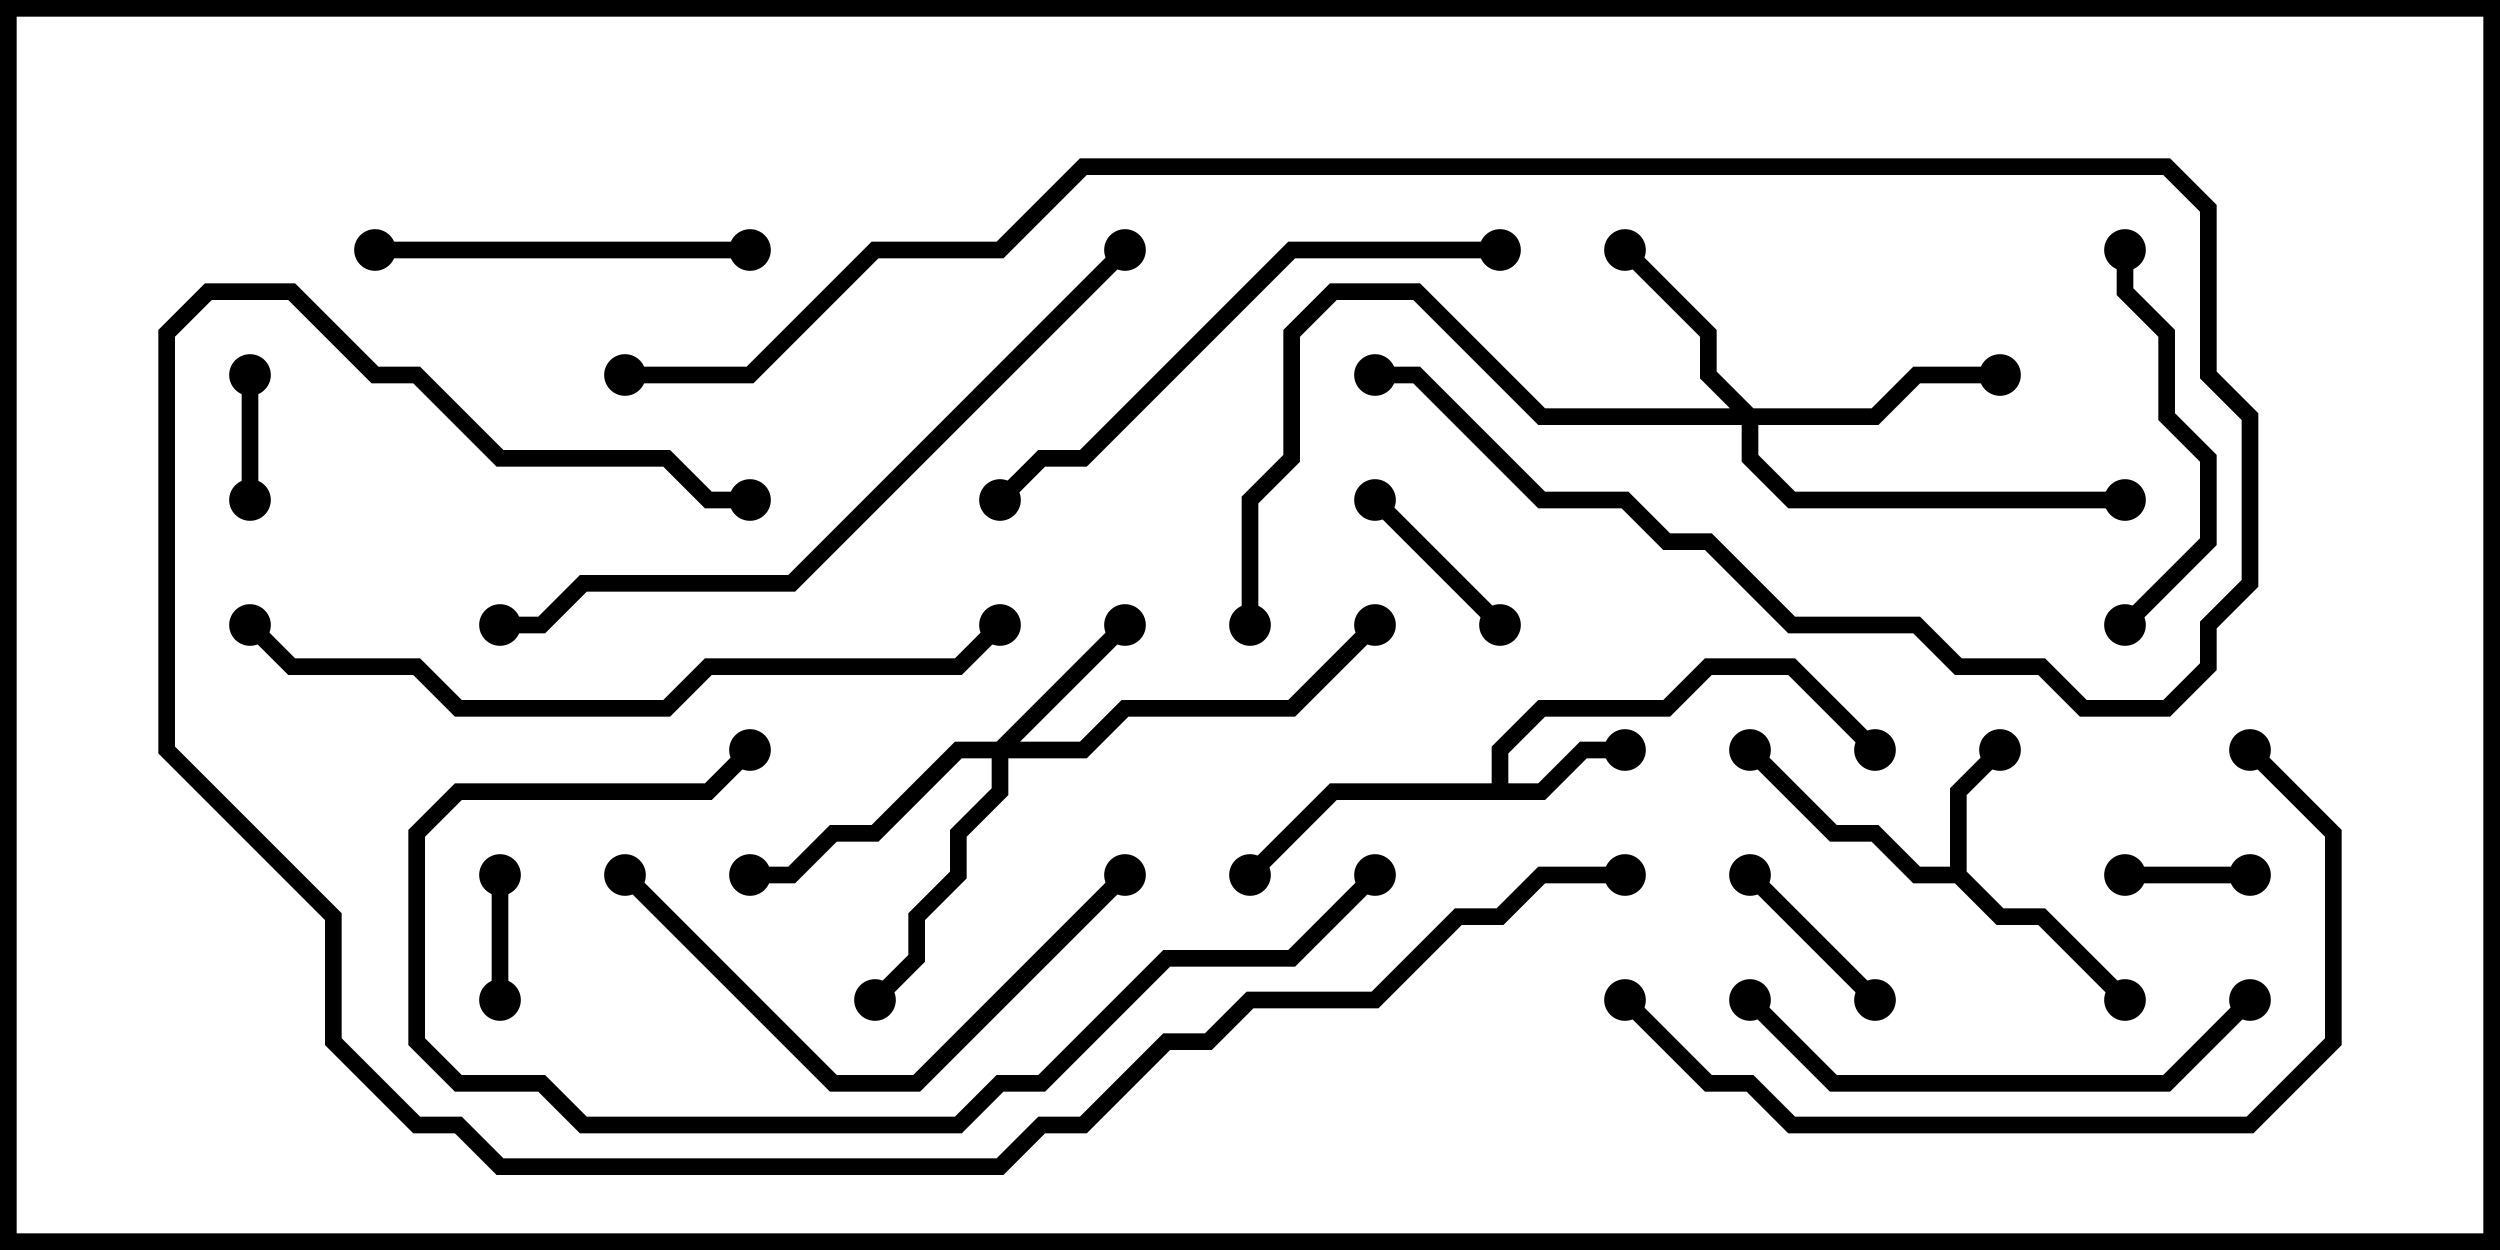 <svg version="1.1" width="30" height="15" xmlns="http://www.w3.org/2000/svg"><path d="M23.4,10.4L23.4,9.459L23.929,8.929L24.071,9.071L23.6,9.541L23.6,10.459L24.041,10.9L24.541,10.9L25.571,11.929L25.429,12.071L24.459,11.1L23.959,11.1L23.459,10.6L22.959,10.6L22.459,10.1L21.959,10.1L20.929,9.071L21.071,8.929L22.041,9.9L22.541,9.9L23.041,10.4z" stroke="none"/><path d="M17.9,9.4L17.9,8.959L18.459,8.4L19.959,8.4L20.459,7.9L21.541,7.9L22.571,8.929L22.429,9.071L21.459,8.1L20.541,8.1L20.041,8.6L18.541,8.6L18.1,9.041L18.1,9.4L18.459,9.4L18.959,8.9L19.5,8.9L19.5,9.1L19.041,9.1L18.541,9.6L16.041,9.6L15.071,10.571L14.929,10.429L15.959,9.4z" stroke="none"/><path d="M11.959,8.9L13.429,7.429L13.571,7.571L12.241,8.9L12.959,8.9L13.459,8.4L15.459,8.4L16.429,7.429L16.571,7.571L15.541,8.6L13.541,8.6L13.041,9.1L12.1,9.1L12.1,9.541L11.6,10.041L11.6,10.541L11.1,11.041L11.1,11.541L10.571,12.071L10.429,11.929L10.9,11.459L10.9,10.959L11.4,10.459L11.4,9.959L11.9,9.459L11.9,9.1L11.541,9.1L10.541,10.1L10.041,10.1L9.541,10.6L9,10.6L9,10.4L9.459,10.4L9.959,9.9L10.459,9.9L11.459,8.9z" stroke="none"/><path d="M21.041,4.9L22.459,4.9L22.959,4.4L24,4.4L24,4.6L23.041,4.6L22.541,5.1L21.1,5.1L21.1,5.459L21.541,5.9L25.5,5.9L25.5,6.1L21.459,6.1L20.9,5.541L20.9,5.1L18.459,5.1L16.959,3.6L16.041,3.6L15.6,4.041L15.6,5.541L15.1,6.041L15.1,7.5L14.9,7.5L14.9,5.959L15.4,5.459L15.4,3.959L15.959,3.4L17.041,3.4L18.541,4.9L20.759,4.9L20.4,4.541L20.4,4.041L19.429,3.071L19.571,2.929L20.6,3.959L20.6,4.459z" stroke="none"/><path d="M27,10.4L27,10.6L25.5,10.6L25.5,10.4z" stroke="none"/><path d="M2.9,4.5L3.1,4.5L3.1,6L2.9,6z" stroke="none"/><path d="M5.9,10.5L6.1,10.5L6.1,12L5.9,12z" stroke="none"/><path d="M18.071,7.429L17.929,7.571L16.429,6.071L16.571,5.929z" stroke="none"/><path d="M20.929,10.571L21.071,10.429L22.571,11.929L22.429,12.071z" stroke="none"/><path d="M4.5,3.1L4.5,2.9L9,2.9L9,3.1z" stroke="none"/><path d="M25.4,3L25.6,3L25.6,3.459L26.1,3.959L26.1,4.959L26.6,5.459L26.6,6.541L25.571,7.571L25.429,7.429L26.4,6.459L26.4,5.541L25.9,5.041L25.9,4.041L25.4,3.541z" stroke="none"/><path d="M13.429,10.429L13.571,10.571L11.041,13.1L9.959,13.1L7.429,10.571L7.571,10.429L10.041,12.9L10.959,12.9z" stroke="none"/><path d="M26.929,11.929L27.071,12.071L26.041,13.1L21.959,13.1L20.929,12.071L21.071,11.929L22.041,12.9L25.959,12.9z" stroke="none"/><path d="M18,2.9L18,3.1L15.541,3.1L13.041,5.6L12.541,5.6L12.071,6.071L11.929,5.929L12.459,5.4L12.959,5.4L15.459,2.9z" stroke="none"/><path d="M16.429,10.429L16.571,10.571L15.541,11.6L14.041,11.6L12.541,13.1L12.041,13.1L11.541,13.6L6.959,13.6L6.459,13.1L5.459,13.1L4.9,12.541L4.9,9.959L5.459,9.4L8.459,9.4L8.929,8.929L9.071,9.071L8.541,9.6L5.541,9.6L5.1,10.041L5.1,12.459L5.541,12.9L6.541,12.9L7.041,13.4L11.459,13.4L11.959,12.9L12.459,12.9L13.959,11.4L15.459,11.4z" stroke="none"/><path d="M19.429,12.071L19.571,11.929L20.541,12.9L21.041,12.9L21.541,13.4L26.959,13.4L27.9,12.459L27.9,10.041L26.929,9.071L27.071,8.929L28.1,9.959L28.1,12.541L27.041,13.6L21.459,13.6L20.959,13.1L20.459,13.1z" stroke="none"/><path d="M13.429,2.929L13.571,3.071L9.541,7.1L7.041,7.1L6.541,7.6L6,7.6L6,7.4L6.459,7.4L6.959,6.9L9.459,6.9z" stroke="none"/><path d="M7.5,4.6L7.5,4.4L8.959,4.4L10.459,2.9L11.959,2.9L12.959,1.9L26.041,1.9L26.6,2.459L26.6,4.459L27.1,4.959L27.1,7.041L26.6,7.541L26.6,8.041L26.041,8.6L24.959,8.6L24.459,8.1L23.459,8.1L22.959,7.6L21.459,7.6L20.459,6.6L19.959,6.6L19.459,6.1L18.459,6.1L16.959,4.6L16.5,4.6L16.5,4.4L17.041,4.4L18.541,5.9L19.541,5.9L20.041,6.4L20.541,6.4L21.541,7.4L23.041,7.4L23.541,7.9L24.541,7.9L25.041,8.4L25.959,8.4L26.4,7.959L26.4,7.459L26.9,6.959L26.9,5.041L26.4,4.541L26.4,2.541L25.959,2.1L13.041,2.1L12.041,3.1L10.541,3.1L9.041,4.6z" stroke="none"/><path d="M2.929,7.571L3.071,7.429L3.541,7.9L5.041,7.9L5.541,8.4L7.959,8.4L8.459,7.9L11.459,7.9L11.929,7.429L12.071,7.571L11.541,8.1L8.541,8.1L8.041,8.6L5.459,8.6L4.959,8.1L3.459,8.1z" stroke="none"/><path d="M19.5,10.4L19.5,10.6L18.541,10.6L18.041,11.1L17.541,11.1L16.541,12.1L15.041,12.1L14.541,12.6L14.041,12.6L13.041,13.6L12.541,13.6L12.041,14.1L5.959,14.1L5.459,13.6L4.959,13.6L3.9,12.541L3.9,11.041L1.9,9.041L1.9,3.959L2.459,3.4L3.541,3.4L4.541,4.4L5.041,4.4L6.041,5.4L8.041,5.4L8.541,5.9L9,5.9L9,6.1L8.459,6.1L7.959,5.6L5.959,5.6L4.959,4.6L4.459,4.6L3.459,3.6L2.541,3.6L2.1,4.041L2.1,8.959L4.1,10.959L4.1,12.459L5.041,13.4L5.541,13.4L6.041,13.9L11.959,13.9L12.459,13.4L12.959,13.4L13.959,12.4L14.459,12.4L14.959,11.9L16.459,11.9L17.459,10.9L17.959,10.9L18.459,10.4z" stroke="none"/><circle cx="24" cy="9" r="0.25" stroke-width="0" fill="#000" /><circle cx="25.5" cy="12" r="0.25" stroke-width="0" fill="#000" /><circle cx="21" cy="9" r="0.25" stroke-width="0" fill="#000" /><circle cx="19.5" cy="9" r="0.25" stroke-width="0" fill="#000" /><circle cx="15" cy="10.5" r="0.25" stroke-width="0" fill="#000" /><circle cx="22.5" cy="9" r="0.25" stroke-width="0" fill="#000" /><circle cx="13.5" cy="7.5" r="0.25" stroke-width="0" fill="#000" /><circle cx="10.5" cy="12" r="0.25" stroke-width="0" fill="#000" /><circle cx="9" cy="10.5" r="0.25" stroke-width="0" fill="#000" /><circle cx="16.5" cy="7.5" r="0.25" stroke-width="0" fill="#000" /><circle cx="19.5" cy="3" r="0.25" stroke-width="0" fill="#000" /><circle cx="24" cy="4.5" r="0.25" stroke-width="0" fill="#000" /><circle cx="25.5" cy="6" r="0.25" stroke-width="0" fill="#000" /><circle cx="15" cy="7.5" r="0.25" stroke-width="0" fill="#000" /><circle cx="27" cy="10.5" r="0.25" stroke-width="0" fill="#000" /><circle cx="25.5" cy="10.5" r="0.25" stroke-width="0" fill="#000" /><circle cx="3" cy="4.5" r="0.25" stroke-width="0" fill="#000" /><circle cx="3" cy="6" r="0.25" stroke-width="0" fill="#000" /><circle cx="6" cy="10.5" r="0.25" stroke-width="0" fill="#000" /><circle cx="6" cy="12" r="0.25" stroke-width="0" fill="#000" /><circle cx="18" cy="7.5" r="0.25" stroke-width="0" fill="#000" /><circle cx="16.5" cy="6" r="0.25" stroke-width="0" fill="#000" /><circle cx="21" cy="10.5" r="0.25" stroke-width="0" fill="#000" /><circle cx="22.5" cy="12" r="0.25" stroke-width="0" fill="#000" /><circle cx="4.5" cy="3" r="0.25" stroke-width="0" fill="#000" /><circle cx="9" cy="3" r="0.25" stroke-width="0" fill="#000" /><circle cx="25.5" cy="3" r="0.25" stroke-width="0" fill="#000" /><circle cx="25.5" cy="7.5" r="0.25" stroke-width="0" fill="#000" /><circle cx="13.5" cy="10.5" r="0.25" stroke-width="0" fill="#000" /><circle cx="7.5" cy="10.5" r="0.25" stroke-width="0" fill="#000" /><circle cx="27" cy="12" r="0.25" stroke-width="0" fill="#000" /><circle cx="21" cy="12" r="0.25" stroke-width="0" fill="#000" /><circle cx="18" cy="3" r="0.25" stroke-width="0" fill="#000" /><circle cx="12" cy="6" r="0.25" stroke-width="0" fill="#000" /><circle cx="16.5" cy="10.5" r="0.25" stroke-width="0" fill="#000" /><circle cx="9" cy="9" r="0.25" stroke-width="0" fill="#000" /><circle cx="19.5" cy="12" r="0.25" stroke-width="0" fill="#000" /><circle cx="27" cy="9" r="0.25" stroke-width="0" fill="#000" /><circle cx="13.5" cy="3" r="0.25" stroke-width="0" fill="#000" /><circle cx="6" cy="7.5" r="0.25" stroke-width="0" fill="#000" /><circle cx="7.5" cy="4.5" r="0.25" stroke-width="0" fill="#000" /><circle cx="16.5" cy="4.5" r="0.25" stroke-width="0" fill="#000" /><circle cx="3" cy="7.5" r="0.25" stroke-width="0" fill="#000" /><circle cx="12" cy="7.5" r="0.25" stroke-width="0" fill="#000" /><circle cx="19.5" cy="10.5" r="0.25" stroke-width="0" fill="#000" /><circle cx="9" cy="6" r="0.25" stroke-width="0" fill="#000" /><rect x="0" y="0" width="30" height="15" stroke-width="0.4" stroke="#000" fill="none" /></svg>